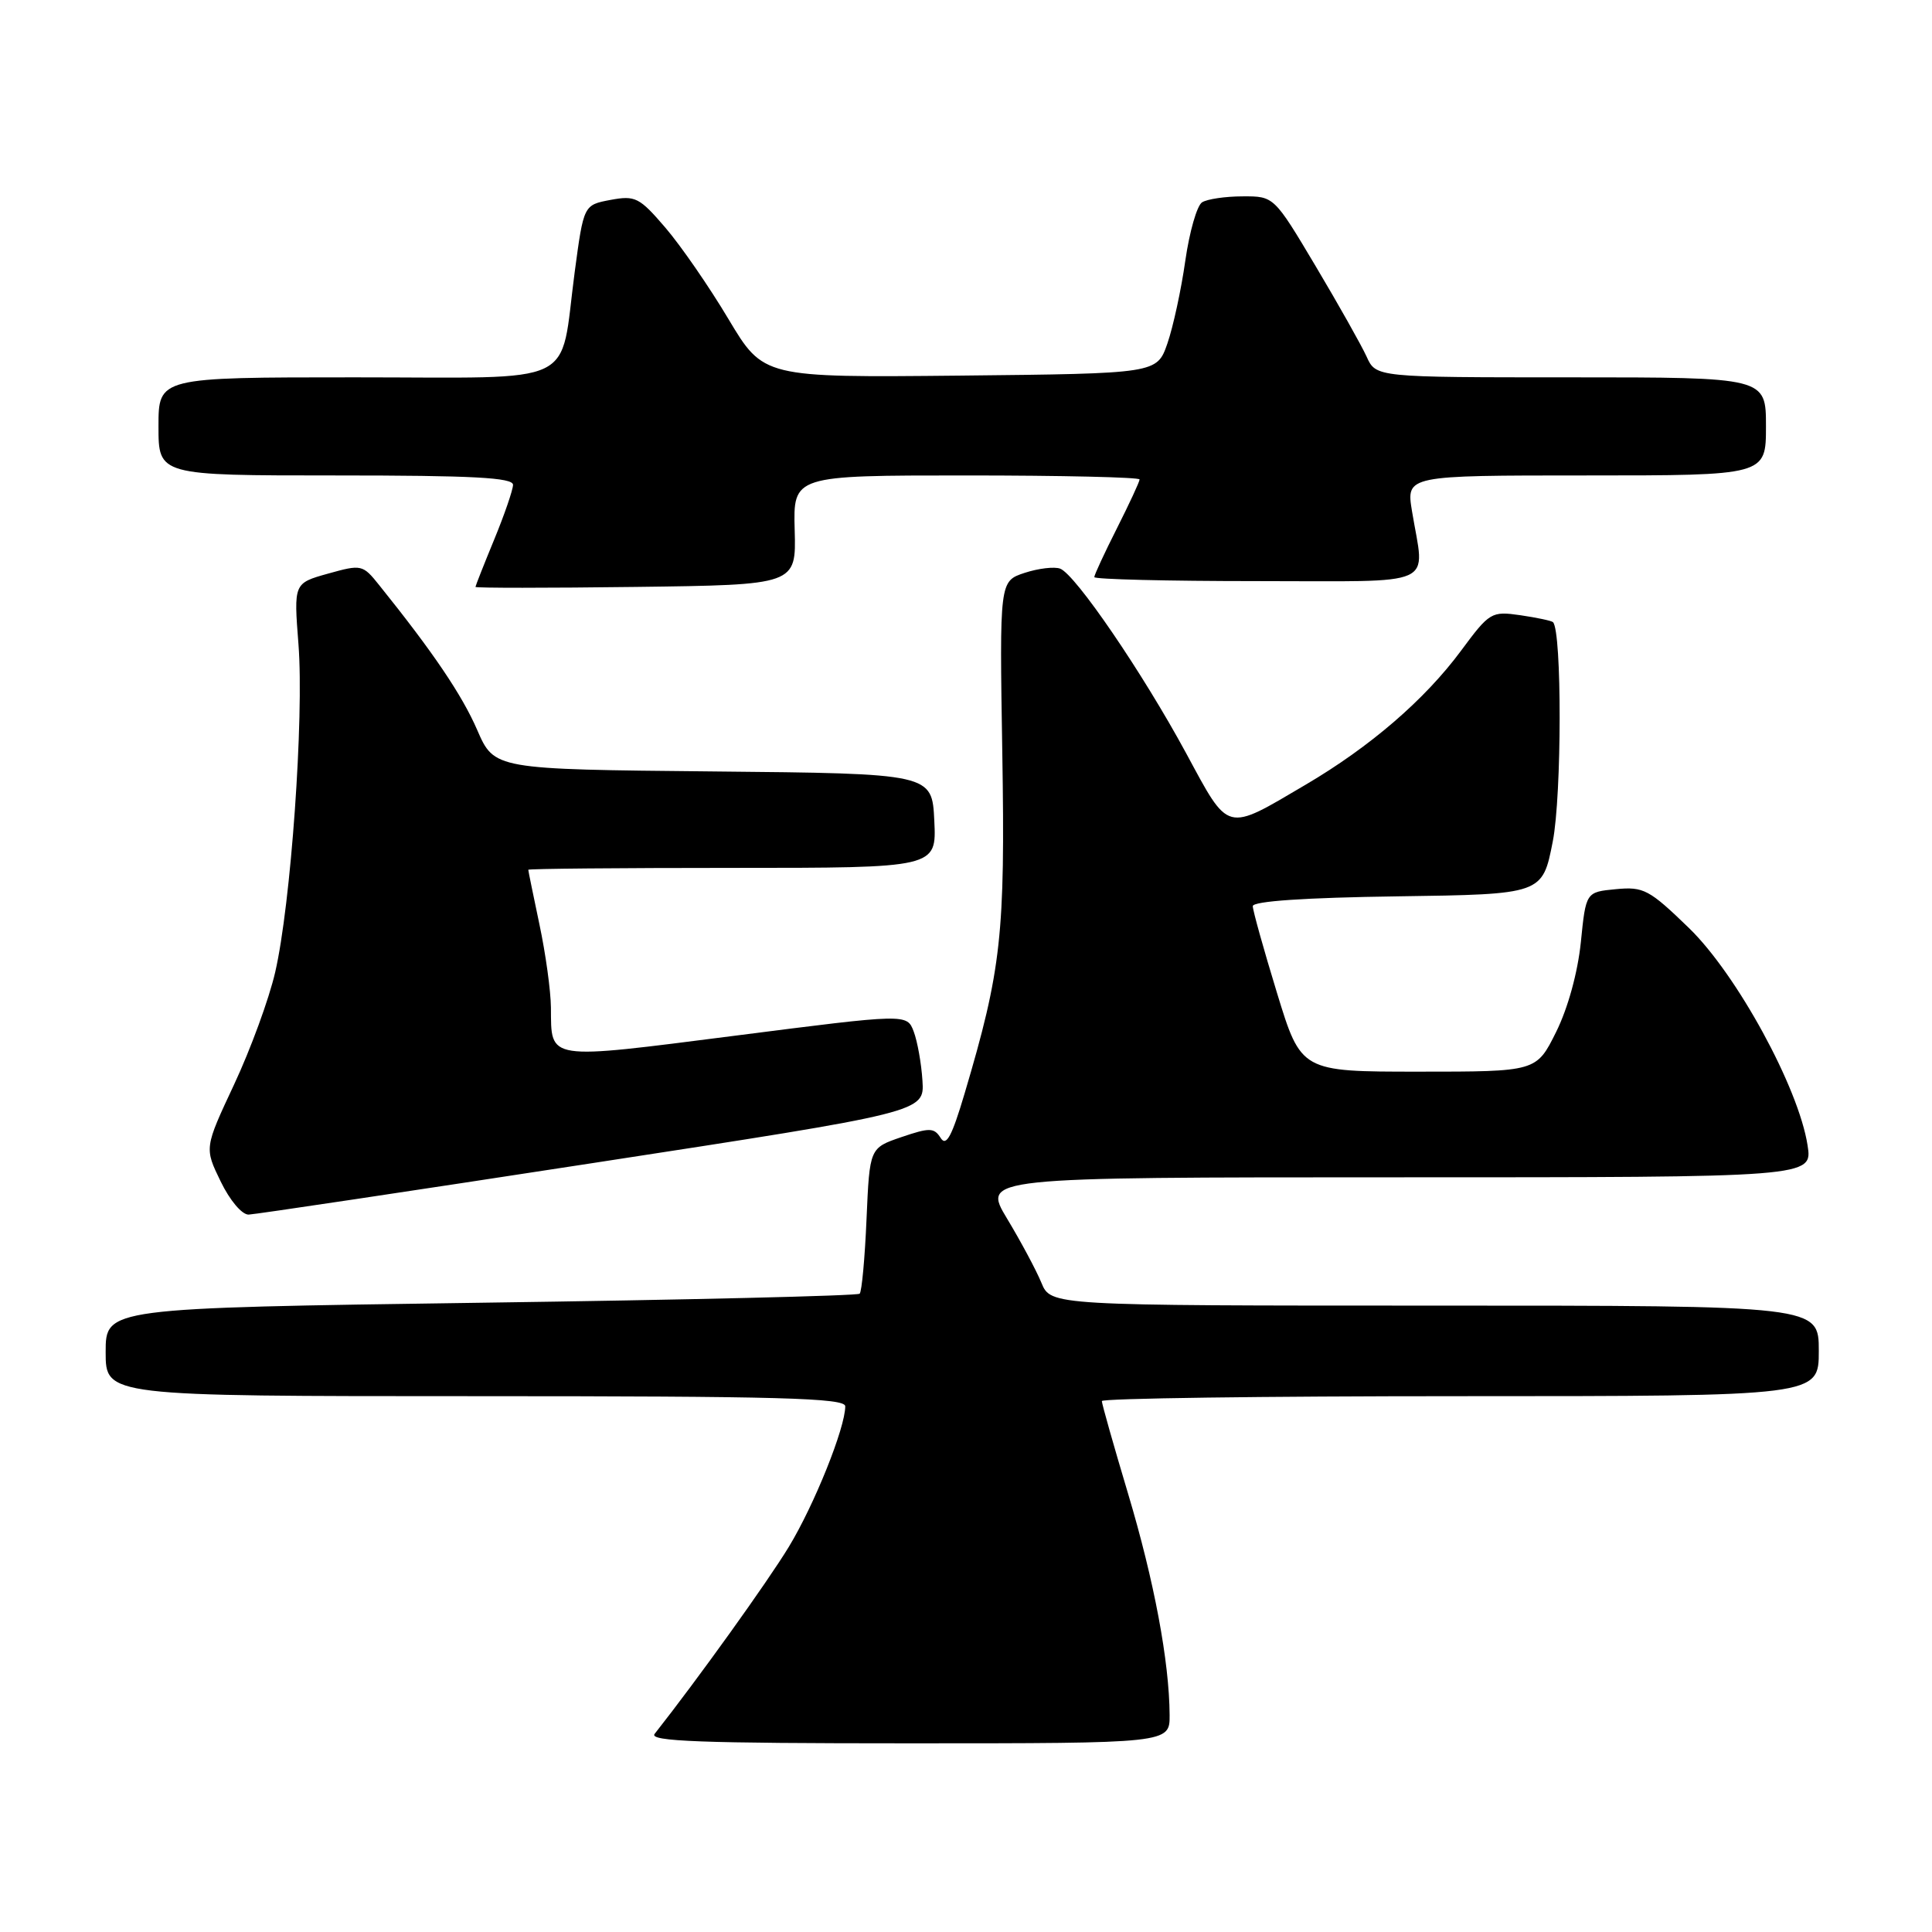 <?xml version="1.0" encoding="UTF-8" standalone="no"?>
<!DOCTYPE svg PUBLIC "-//W3C//DTD SVG 1.1//EN" "http://www.w3.org/Graphics/SVG/1.1/DTD/svg11.dtd" >
<svg xmlns="http://www.w3.org/2000/svg" xmlns:xlink="http://www.w3.org/1999/xlink" version="1.1" viewBox="0 0 256 256">
 <g >
 <path fill="currentColor"
d=" M 154.98 227.25 C 154.94 220.18 152.94 209.49 149.47 197.90 C 147.56 191.52 146.00 186.00 146.00 185.65 C 146.00 185.29 167.38 185.00 193.50 185.00 C 241.00 185.00 241.00 185.00 241.00 179.00 C 241.00 173.00 241.00 173.00 190.12 173.00 C 139.24 173.00 139.24 173.00 137.99 169.97 C 137.30 168.30 135.25 164.47 133.44 161.47 C 130.15 156.00 130.15 156.00 185.16 156.00 C 240.18 156.00 240.18 156.00 239.51 151.75 C 238.32 144.10 230.13 129.11 223.80 122.97 C 218.52 117.86 217.79 117.47 214.11 117.82 C 210.14 118.20 210.14 118.20 209.47 124.85 C 209.06 128.85 207.76 133.59 206.19 136.75 C 203.58 142.00 203.58 142.00 187.99 142.00 C 172.40 142.00 172.40 142.00 169.20 131.54 C 167.44 125.79 166.00 120.63 166.00 120.07 C 166.00 119.41 172.95 118.94 185.19 118.77 C 204.38 118.50 204.38 118.50 205.75 111.50 C 206.95 105.37 206.97 83.64 205.78 82.44 C 205.58 82.25 203.64 81.84 201.46 81.52 C 197.62 80.97 197.38 81.11 193.59 86.23 C 188.79 92.71 181.57 98.94 173.00 103.98 C 162.30 110.28 162.92 110.44 157.16 99.79 C 151.39 89.13 142.52 76.14 140.48 75.35 C 139.71 75.06 137.59 75.31 135.76 75.91 C 132.44 77.01 132.44 77.01 132.81 99.75 C 133.20 123.87 132.70 128.43 127.81 144.91 C 126.12 150.60 125.38 151.97 124.64 150.78 C 123.77 149.41 123.18 149.40 119.45 150.67 C 115.23 152.11 115.23 152.11 114.82 161.52 C 114.60 166.69 114.19 171.15 113.91 171.42 C 113.63 171.70 91.04 172.24 63.70 172.62 C 14.00 173.32 14.00 173.32 14.00 179.16 C 14.00 185.00 14.00 185.00 63.00 185.00 C 103.35 185.00 112.00 185.24 112.00 186.34 C 112.00 189.20 107.90 199.40 104.52 204.97 C 101.68 209.64 92.49 222.45 86.74 229.75 C 85.96 230.74 92.82 231.00 120.38 231.00 C 155.00 231.00 155.00 231.00 154.98 227.25 Z  M 78.50 154.12 C 122.50 147.36 122.50 147.36 122.23 143.20 C 122.09 140.92 121.56 137.98 121.07 136.68 C 120.17 134.32 120.17 134.32 97.44 137.23 C 72.20 140.45 73.06 140.58 73.00 133.50 C 72.98 131.30 72.30 126.35 71.48 122.50 C 70.67 118.65 70.00 115.39 70.00 115.25 C 70.00 115.11 82.17 115.00 97.05 115.00 C 124.10 115.00 124.10 115.00 123.80 108.75 C 123.50 102.50 123.50 102.50 94.50 102.22 C 65.50 101.94 65.50 101.94 63.23 96.72 C 61.22 92.08 57.36 86.38 50.25 77.54 C 48.06 74.80 47.90 74.77 43.46 76.01 C 38.92 77.28 38.92 77.28 39.55 85.39 C 40.30 95.10 38.54 119.85 36.46 128.84 C 35.64 132.39 33.19 139.07 31.02 143.70 C 27.08 152.11 27.08 152.11 29.24 156.55 C 30.46 159.07 32.07 160.97 32.95 160.94 C 33.80 160.91 54.30 157.84 78.50 154.12 Z  M 105.30 70.25 C 105.10 63.00 105.10 63.00 128.05 63.00 C 140.67 63.00 151.00 63.24 151.00 63.53 C 151.00 63.82 149.65 66.73 148.00 70.00 C 146.35 73.27 145.00 76.18 145.00 76.47 C 145.00 76.76 154.68 77.00 166.50 77.00 C 190.94 77.00 188.78 77.97 187.10 67.75 C 186.32 63.00 186.32 63.00 210.16 63.00 C 234.00 63.00 234.00 63.00 234.00 56.50 C 234.00 50.00 234.00 50.00 208.16 50.00 C 182.32 50.00 182.32 50.00 181.08 47.25 C 180.39 45.74 177.35 40.34 174.32 35.25 C 168.81 26.00 168.81 26.00 164.65 26.02 C 162.37 26.02 159.95 26.38 159.28 26.81 C 158.60 27.24 157.61 30.72 157.06 34.54 C 156.52 38.37 155.45 43.30 154.69 45.50 C 153.30 49.50 153.30 49.50 127.23 49.77 C 101.16 50.03 101.16 50.03 96.52 42.27 C 93.97 37.99 90.21 32.55 88.16 30.16 C 84.72 26.15 84.18 25.88 80.89 26.49 C 77.34 27.16 77.34 27.16 76.15 36.05 C 74.10 51.47 77.17 50.00 47.02 50.00 C 21.00 50.00 21.00 50.00 21.00 56.50 C 21.00 63.00 21.00 63.00 44.50 63.00 C 62.65 63.00 67.99 63.28 67.98 64.25 C 67.96 64.94 66.84 68.20 65.48 71.50 C 64.12 74.80 63.01 77.62 63.00 77.77 C 63.00 77.92 72.56 77.92 84.25 77.77 C 105.50 77.50 105.50 77.50 105.30 70.25 Z "/>
</g>
</svg>